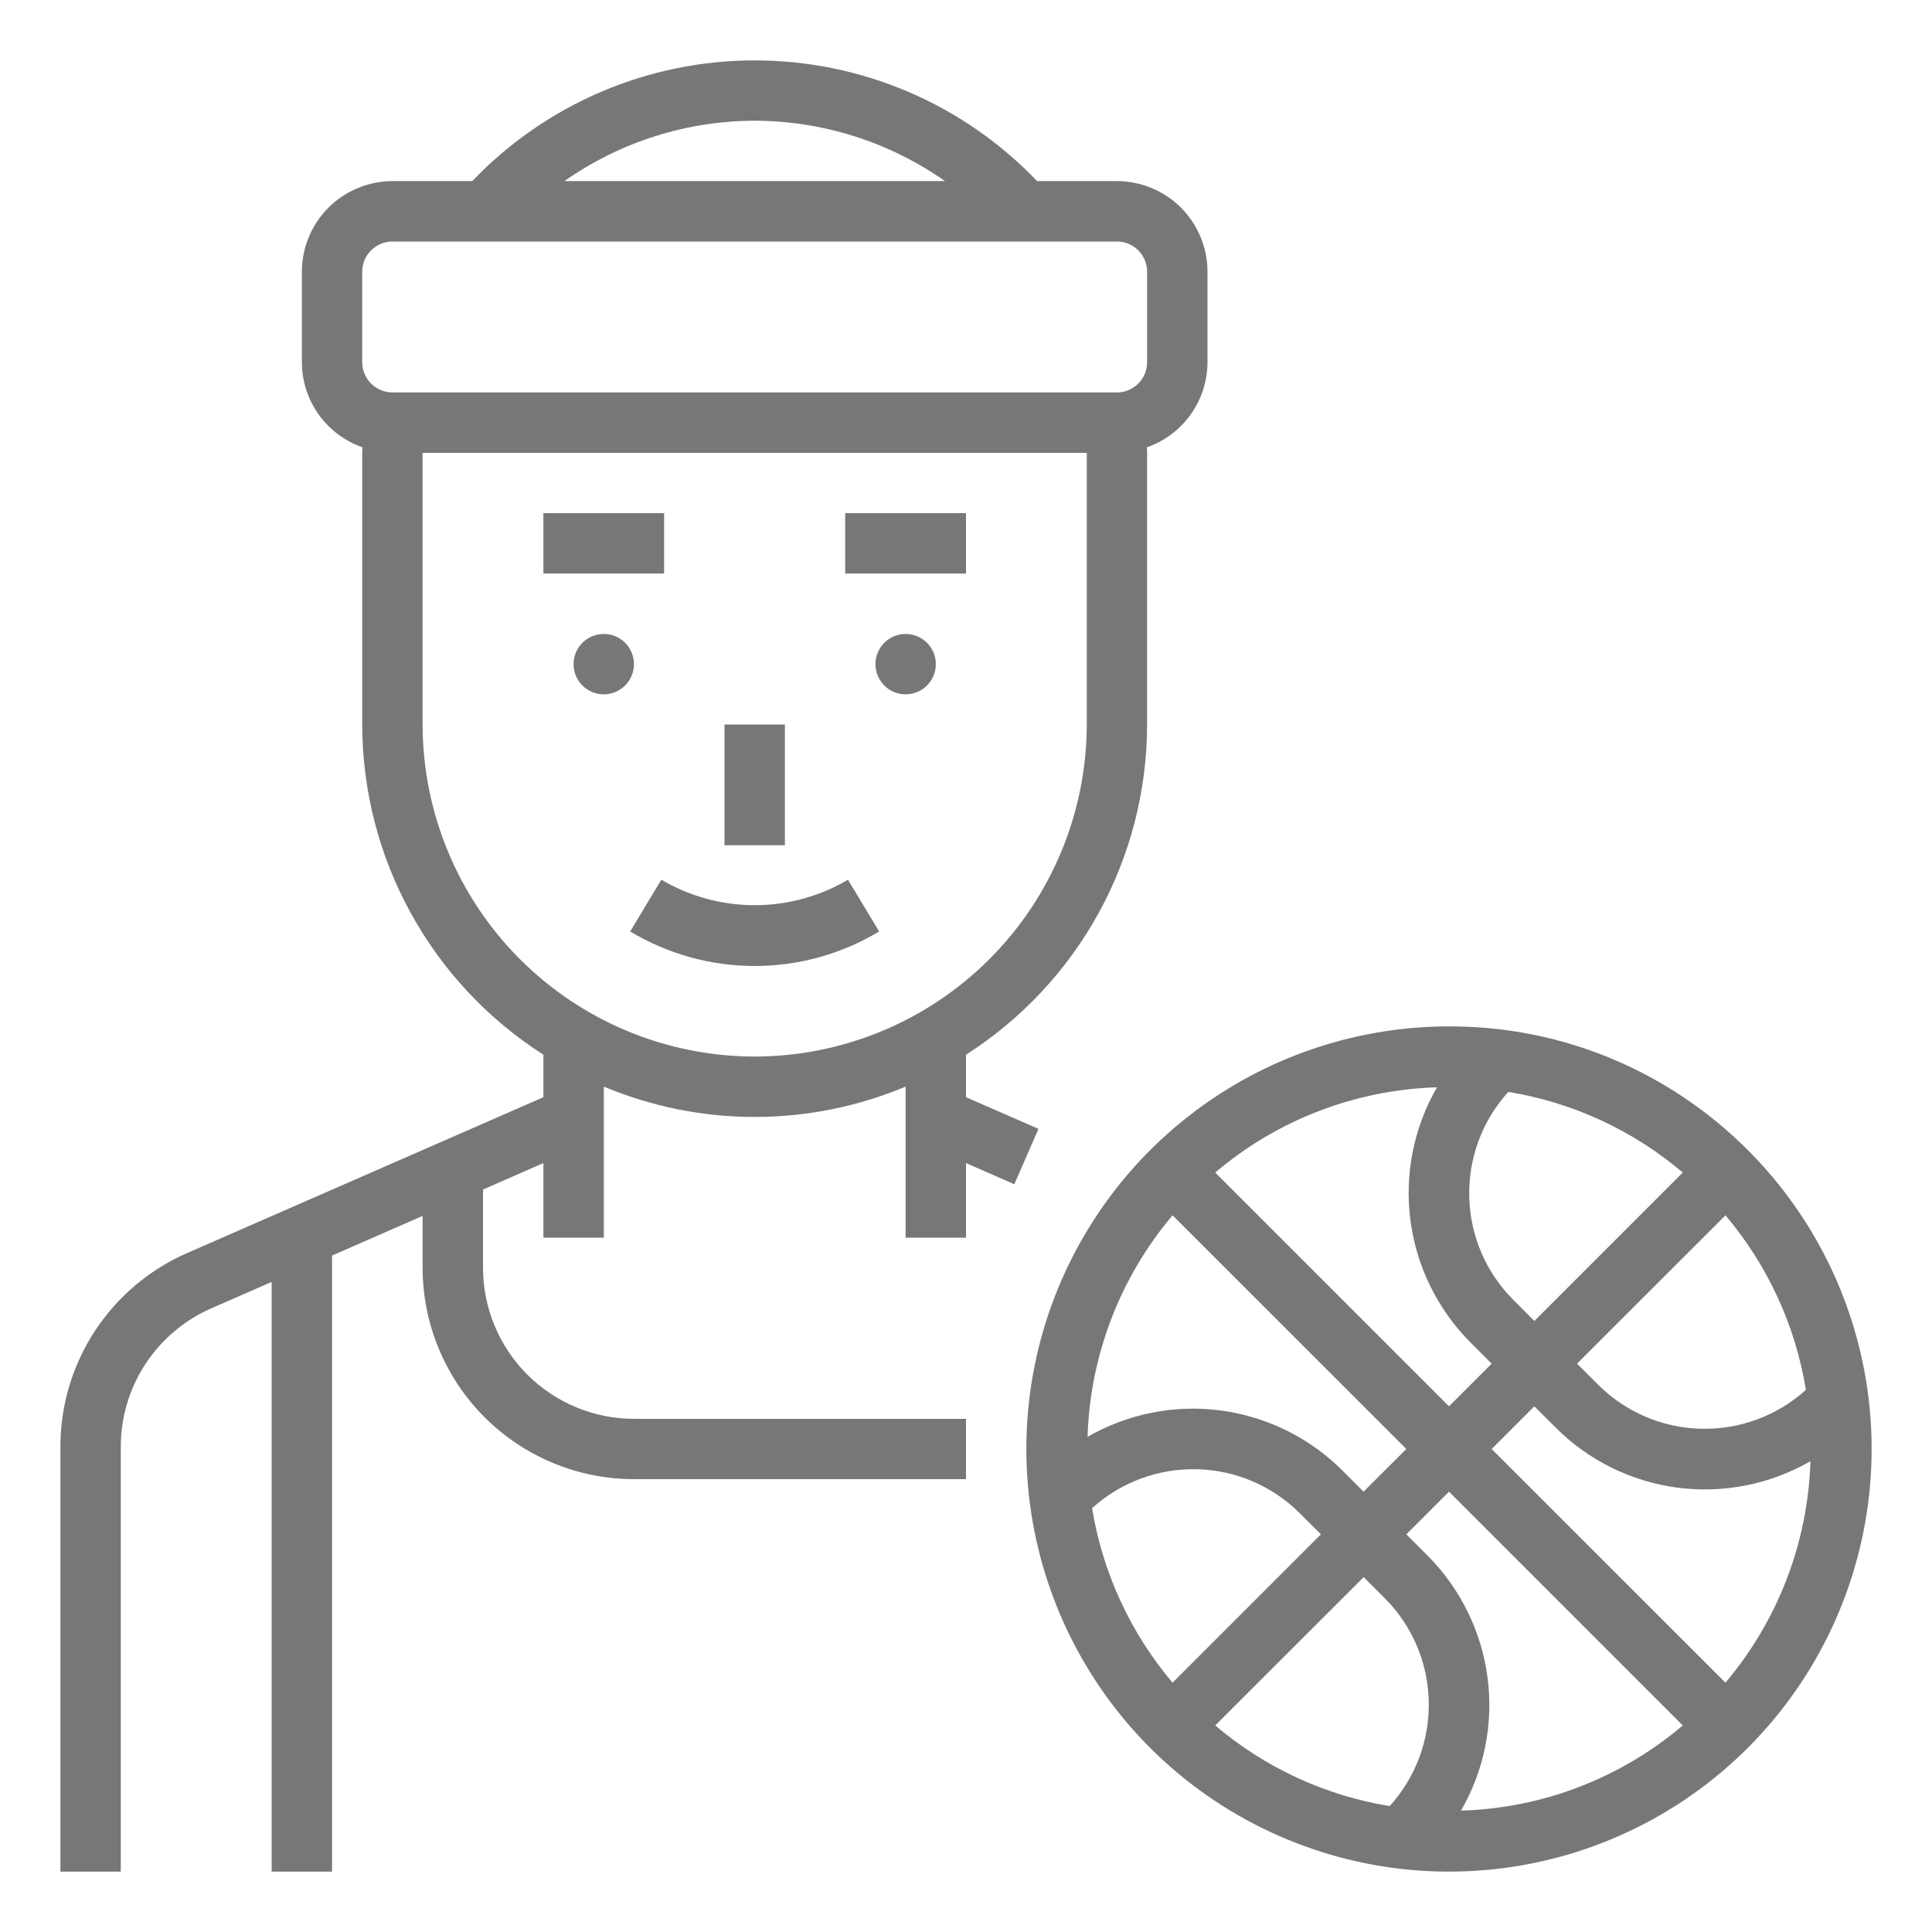 <svg width="23" height="23" viewBox="0 0 23 23" fill="none" xmlns="http://www.w3.org/2000/svg">
<g clip-path="url(#clip0_1_1719)">
<path d="M11.5 13.062V12.556C12.16 12.134 12.704 11.553 13.081 10.866C13.458 10.179 13.655 9.408 13.656 8.625V5.391C13.656 5.369 13.654 5.347 13.654 5.325C13.864 5.252 14.046 5.115 14.175 4.934C14.305 4.752 14.374 4.535 14.375 4.312V3.234C14.375 2.949 14.261 2.674 14.059 2.472C13.857 2.27 13.583 2.157 13.297 2.156H12.347C11.912 1.702 11.391 1.34 10.813 1.093C10.235 0.846 9.613 0.719 8.984 0.719C8.356 0.719 7.734 0.846 7.156 1.093C6.578 1.34 6.056 1.702 5.622 2.156H4.672C4.386 2.157 4.112 2.27 3.91 2.472C3.708 2.674 3.594 2.949 3.594 3.234V4.312C3.594 4.535 3.664 4.752 3.793 4.934C3.923 5.115 4.105 5.252 4.315 5.325C4.315 5.347 4.312 5.369 4.312 5.391V8.625C4.313 9.408 4.511 10.179 4.888 10.866C5.265 11.553 5.808 12.134 6.469 12.556V13.062L2.226 14.918C1.778 15.114 1.397 15.436 1.129 15.846C0.861 16.255 0.719 16.733 0.719 17.223V22.281H1.438V17.223C1.438 16.873 1.539 16.532 1.731 16.239C1.922 15.947 2.194 15.716 2.514 15.576L3.234 15.261V22.281H3.953V14.947L5.031 14.475V15.094C5.032 15.761 5.297 16.4 5.769 16.872C6.241 17.343 6.88 17.609 7.547 17.609H11.5V16.891H7.547C7.07 16.89 6.614 16.701 6.277 16.364C5.94 16.027 5.751 15.57 5.75 15.094V14.161L6.469 13.846V14.734H7.188V12.936C7.757 13.174 8.367 13.297 8.984 13.297C9.601 13.297 10.212 13.174 10.781 12.936V14.734H11.5V13.846L12.075 14.098L12.363 13.439L11.5 13.062ZM8.984 1.437C9.795 1.439 10.586 1.69 11.25 2.156H6.719C7.382 1.69 8.173 1.439 8.984 1.437ZM4.312 4.312V3.234C4.313 3.139 4.35 3.048 4.418 2.98C4.485 2.913 4.577 2.875 4.672 2.875H13.297C13.392 2.875 13.483 2.913 13.551 2.98C13.618 3.048 13.656 3.139 13.656 3.234V4.312C13.656 4.408 13.618 4.499 13.551 4.566C13.483 4.634 13.392 4.672 13.297 4.672H4.672C4.577 4.672 4.485 4.634 4.418 4.566C4.35 4.499 4.313 4.408 4.312 4.312ZM8.984 12.578C7.936 12.577 6.931 12.16 6.19 11.419C5.449 10.678 5.032 9.673 5.031 8.625V5.391H12.938V8.625C12.936 9.673 12.519 10.678 11.778 11.419C11.037 12.16 10.032 12.577 8.984 12.578Z" fill="#777777"/>
<path d="M9.344 8.625H8.625V10.062H9.344V8.625Z" fill="#777777"/>
<path d="M7.873 10.473L7.502 11.089C7.95 11.358 8.462 11.5 8.984 11.5C9.506 11.5 10.019 11.358 10.466 11.089L10.095 10.473C9.758 10.671 9.375 10.776 8.984 10.776C8.594 10.776 8.21 10.671 7.873 10.473Z" fill="#777777"/>
<path d="M7.188 8.266C7.386 8.266 7.547 8.105 7.547 7.906C7.547 7.708 7.386 7.547 7.188 7.547C6.989 7.547 6.828 7.708 6.828 7.906C6.828 8.105 6.989 8.266 7.188 8.266Z" fill="#777777"/>
<path d="M7.906 6.109H6.469V6.828H7.906V6.109Z" fill="#777777"/>
<path d="M10.781 8.266C10.98 8.266 11.141 8.105 11.141 7.906C11.141 7.708 10.98 7.547 10.781 7.547C10.583 7.547 10.422 7.708 10.422 7.906C10.422 8.105 10.583 8.266 10.781 8.266Z" fill="#777777"/>
<path d="M11.5 6.109H10.062V6.828H11.5V6.109Z" fill="#777777"/>
<path d="M17.25 12.219C16.086 12.219 14.958 12.622 14.058 13.361C13.158 14.099 12.542 15.127 12.315 16.268C12.088 17.41 12.264 18.595 12.813 19.622C13.361 20.648 14.249 21.453 15.325 21.898C16.4 22.344 17.596 22.402 18.71 22.065C19.824 21.727 20.787 21.013 21.433 20.045C22.08 19.077 22.371 17.915 22.257 16.757C22.143 15.598 21.631 14.515 20.808 13.692C20.341 13.224 19.787 12.852 19.176 12.599C18.566 12.346 17.911 12.217 17.25 12.219ZM17.956 12.999C18.723 13.124 19.441 13.456 20.033 13.959L18.266 15.726L18.012 15.471C17.688 15.145 17.501 14.707 17.491 14.247C17.48 13.787 17.646 13.34 17.956 12.999ZM17.107 12.944C16.83 13.424 16.719 13.981 16.791 14.529C16.863 15.078 17.114 15.588 17.504 15.98L17.758 16.234L17.25 16.742L14.467 13.959C15.206 13.331 16.137 12.973 17.107 12.944ZM13.959 14.468L16.742 17.25L16.233 17.758L15.979 17.504C15.588 17.114 15.079 16.864 14.53 16.791C13.982 16.719 13.426 16.83 12.947 17.105C12.977 16.137 13.334 15.207 13.959 14.468ZM13.001 17.954C13.342 17.646 13.788 17.48 14.248 17.491C14.707 17.501 15.145 17.688 15.471 18.012L15.725 18.266L13.959 20.032C13.457 19.439 13.126 18.721 13.001 17.954ZM16.544 21.501C15.777 21.376 15.059 21.044 14.467 20.541L16.234 18.775L16.488 19.029C16.812 19.355 16.999 19.793 17.009 20.253C17.02 20.713 16.853 21.16 16.544 21.501ZM17.393 21.555C17.67 21.076 17.781 20.519 17.709 19.971C17.637 19.422 17.386 18.912 16.996 18.52L16.742 18.266L17.25 17.758L20.033 20.541C19.294 21.169 18.363 21.527 17.393 21.555ZM20.541 20.032L17.758 17.25L18.266 16.742L18.521 16.996C18.912 17.387 19.421 17.638 19.969 17.71C20.518 17.782 21.075 17.671 21.553 17.395C21.523 18.363 21.166 19.293 20.541 20.032ZM19.029 16.488L18.774 16.234L20.541 14.468C21.043 15.061 21.374 15.779 21.499 16.546C21.158 16.854 20.712 17.02 20.252 17.009C19.793 16.999 19.355 16.812 19.029 16.488Z" fill="#777777"/>
</g>
<defs>
<clipPath id="clip0_1_1719">
<rect width="23" height="23" fill="white"/>
</clipPath>
</defs>
</svg>
